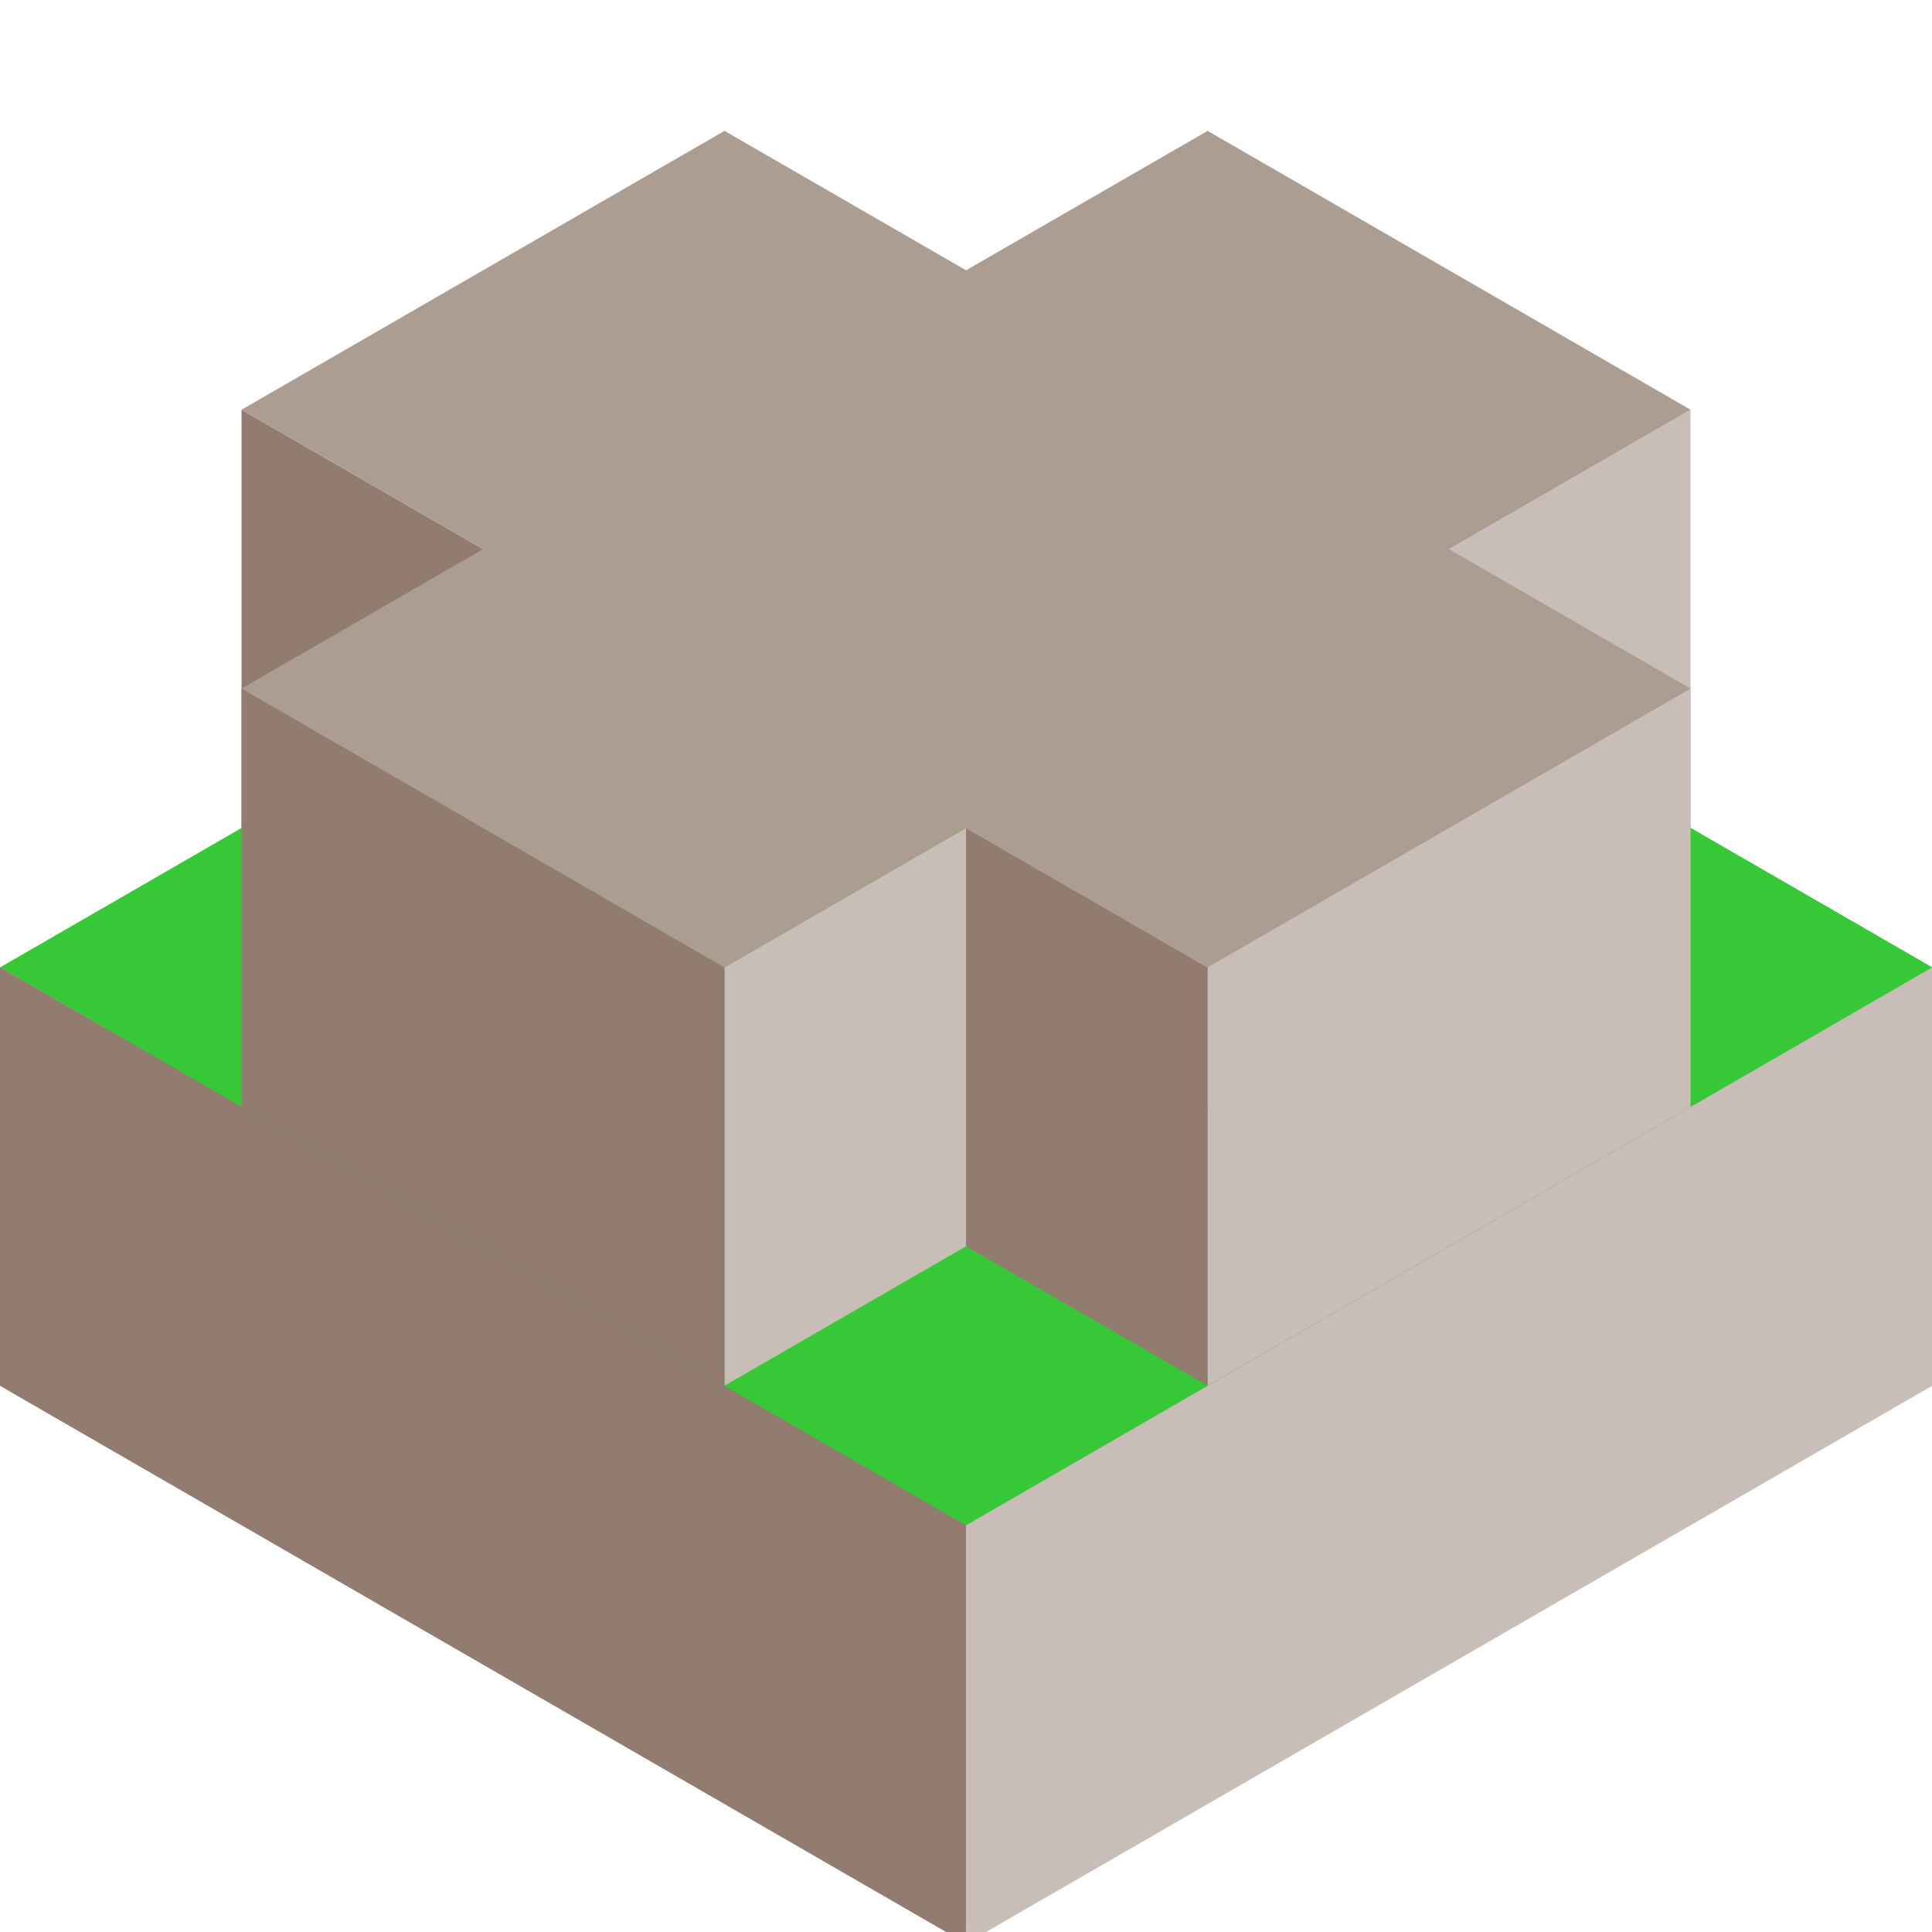 <?xml version="1.0" encoding="UTF-8" standalone="no"?>
<!-- Created with Inkscape (http://www.inkscape.org/) -->

<svg
   xmlns:dc="http://purl.org/dc/elements/1.1/"
   xmlns:cc="http://creativecommons.org/ns#"
   xmlns:rdf="http://www.w3.org/1999/02/22-rdf-syntax-ns#"
   xmlns:svg="http://www.w3.org/2000/svg"
   xmlns="http://www.w3.org/2000/svg"
   xmlns:sodipodi="http://sodipodi.sourceforge.net/DTD/sodipodi-0.dtd"
   xmlns:inkscape="http://www.inkscape.org/namespaces/inkscape"
   width="64"
   height="64"
   viewBox="0 0 16.933 16.933"
   version="1.1"
   id="svg8"
   inkscape:export-filename="C:\Users\Jacob\Documents\The Keep\images\tiles\wall_X.png"
   inkscape:export-xdpi="96"
   inkscape:export-ydpi="96"
   inkscape:version="0.92.4 (5da689c313, 2019-01-14)"
   sodipodi:docname="wall_X.svg">
  <defs
     id="defs2" />
  <sodipodi:namedview
     id="base"
     pagecolor="#ffffff"
     bordercolor="#666666"
     borderopacity="1.0"
     inkscape:pageopacity="0.0"
     inkscape:pageshadow="2"
     inkscape:zoom="11.313708"
     inkscape:cx="18.281449"
     inkscape:cy="28.903284"
     inkscape:document-units="px"
     inkscape:current-layer="svg8"
     showgrid="true"
     inkscape:showpageshadow="false"
     units="px"
     inkscape:window-width="1920"
     inkscape:window-height="1017"
     inkscape:window-x="1912"
     inkscape:window-y="-8"
     inkscape:window-maximized="1">
    <inkscape:grid
       type="axonomgrid"
       id="grid4537"
       units="px"
       empspacing="8"
       spacingy="1.222"
       originx="0"
       originy="-1.323" />
  </sodipodi:namedview>
  <g
     inkscape:label="Layer 1"
     inkscape:groupmode="layer"
     id="layer1"
     transform="translate(0,-280.067)" />
  <path
     style="fill:#37c837;stroke:#000000;stroke-width:0;stroke-linecap:butt;stroke-linejoin:miter;stroke-opacity:1;stroke-miterlimit:4;stroke-dasharray:none;fill-opacity:1"
     d="M 0,9.538 8.467,4.649 16.934,9.538 8.467,14.426 Z"
     id="path6005"
     inkscape:connector-curvature="0" />
  <path
     style="fill:#c8b7b7;stroke:#000000;stroke-width:0;stroke-linecap:butt;stroke-linejoin:miter;stroke-opacity:1;stroke-miterlimit:4;stroke-dasharray:none"
     d="M 16.934,9.538 V 11.982 L 8.467,16.87 V 14.426 Z"
     id="path6015"
     inkscape:connector-curvature="0" />
  <path
     style="fill:none;stroke:#000000;stroke-width:0;stroke-linecap:butt;stroke-linejoin:miter;stroke-opacity:1;stroke-miterlimit:4;stroke-dasharray:none"
     d="m 0,9.538 8.467,4.888 v 2.444 L 0,11.982 Z"
     id="path6019"
     inkscape:connector-curvature="0" />
  <path
     style="fill:#917c6f;stroke:#000000;stroke-width:0;stroke-linecap:butt;stroke-linejoin:miter;stroke-opacity:1;stroke-miterlimit:4;stroke-dasharray:none"
     d="M 8.467,16.87 0,11.982 V 9.538 l 8.467,4.888 z"
     id="path6021"
     inkscape:connector-curvature="0" />
  <path
     style="fill:#37c837;stroke:#000000;stroke-width:0;stroke-linecap:butt;stroke-linejoin:miter;stroke-opacity:1;stroke-miterlimit:4;stroke-dasharray:none"
     d="M 0,8.479 8.467,3.591 16.934,8.479 8.467,13.368 Z"
     id="path6025"
     inkscape:connector-curvature="0" />
  <path
     style="fill:#917c6f;stroke:#000000;stroke-width:0;stroke-linecap:butt;stroke-linejoin:miter;stroke-opacity:1;stroke-miterlimit:4;stroke-dasharray:none"
     d="m 0,8.479 8.467,4.888 v 1.222 L 0,9.701 Z"
     id="path6027"
     inkscape:connector-curvature="0" />
  <path
     style="fill:#c8beb7;stroke:#000000;stroke-width:0;stroke-linecap:butt;stroke-linejoin:miter;stroke-opacity:1;stroke-miterlimit:4;stroke-dasharray:none"
     d="M 16.934,8.479 V 9.701 L 8.467,14.59 v -1.222 L 16.934,8.479 v 1.222 0 0"
     id="path6029"
     inkscape:connector-curvature="0"
     inkscape:export-xdpi="96"
     inkscape:export-ydpi="96" />
  <path
     style="fill:#917c6f;stroke:#000000;stroke-width:0;stroke-linecap:butt;stroke-linejoin:miter;stroke-opacity:1;stroke-miterlimit:4;stroke-dasharray:none"
     d="M 0,8.479 V 12.146 L 8.467,17.034 V 13.368 Z"
     id="path6031"
     inkscape:connector-curvature="0" />
  <path
     style="fill:#c8beb7;stroke:#000000;stroke-width:0;stroke-linecap:butt;stroke-linejoin:miter;stroke-opacity:1;stroke-miterlimit:4;stroke-dasharray:none"
     d="M 16.934,8.479 8.467,13.368 v 3.666 l 8.467,-4.888 z"
     id="path6035"
     inkscape:connector-curvature="0" />
  <path
     style="fill:#37c837;stroke:#000000;stroke-width:0;stroke-linecap:butt;stroke-linejoin:miter;stroke-opacity:1;stroke-miterlimit:4;stroke-dasharray:none"
     d="M 6.35,12.146 14.817,7.257 16.934,8.479 8.467,13.368 Z"
     id="path6072"
     inkscape:connector-curvature="0" />
  <path
     style="fill:#ac9d93;stroke:#000000;stroke-width:0;stroke-linecap:butt;stroke-linejoin:miter;stroke-opacity:1;stroke-miterlimit:4;stroke-dasharray:none"
     d="M 4.234,4.813 8.467,2.369 12.701,4.813 8.467,7.257 Z"
     id="path6179"
     inkscape:connector-curvature="0" />
  <path
     style="fill:#c8beb7;stroke:#000000;stroke-width:0;stroke-linecap:butt;stroke-linejoin:miter;stroke-miterlimit:4;stroke-dasharray:none;stroke-opacity:1"
     d="m 10.584,6.035 v 3.666 c 0,0 -4.234,2.444 -4.234,2.444 0,0 0,-3.666 0,-3.666 z"
     id="path6183"
     inkscape:connector-curvature="0" />
  <path
     style="fill:#917c6f;stroke:#000000;stroke-width:0;stroke-linecap:butt;stroke-linejoin:miter;stroke-miterlimit:4;stroke-dasharray:none;stroke-opacity:1"
     d="M 2.117,6.035 6.35,8.479 V 12.146 L 2.117,9.701 Z"
     id="path6185"
     inkscape:connector-curvature="0" />
  <path
     style="fill:#c8beb7;stroke:#000000;stroke-width:0;stroke-linecap:butt;stroke-linejoin:miter;stroke-miterlimit:4;stroke-dasharray:none;stroke-opacity:1"
     d="m 14.817,6.035 v 3.666 c 0,0 -4.234,2.444 -4.234,2.444 0,0 0,-3.666 0,-3.666 z"
     id="path6183-9"
     inkscape:connector-curvature="0" />
  <path
     style="fill:#917c6f;stroke:#000000;stroke-width:0;stroke-linecap:butt;stroke-linejoin:miter;stroke-miterlimit:4;stroke-dasharray:none;stroke-opacity:1"
     d="M 2.117,7.257 V 3.591 l 2.117,1.222 v 3.666 z"
     id="path7018"
     inkscape:connector-curvature="0" />
  <path
     style="fill:#ac9d93;stroke:#000000;stroke-width:0;stroke-linecap:butt;stroke-linejoin:miter;stroke-miterlimit:4;stroke-dasharray:none;stroke-opacity:1"
     d="M 2.117,6.035 6.35,3.591 10.584,6.035 6.35,8.479 Z"
     id="path6179-3"
     inkscape:connector-curvature="0" />
  <path
     style="fill:#ac9d93;stroke:#000000;stroke-width:0;stroke-linecap:butt;stroke-linejoin:miter;stroke-miterlimit:4;stroke-dasharray:none;stroke-opacity:1"
     d="M 2.117,3.591 6.35,1.147 10.584,3.591 6.35,6.035 Z"
     id="path6179-5"
     inkscape:connector-curvature="0" />
  <path
     style="fill:#c8beb7;stroke:#000000;stroke-width:0;stroke-linecap:butt;stroke-linejoin:miter;stroke-miterlimit:4;stroke-dasharray:none;stroke-opacity:1"
     d="m 14.817,3.591 v 3.666 c 0,0 -4.234,2.444 -4.234,2.444 0,0 0,-3.666 0,-3.666 z"
     id="path6183-8"
     inkscape:connector-curvature="0" />
  <path
     style="fill:#917c6f;stroke:#000000;stroke-width:0;stroke-linecap:butt;stroke-linejoin:miter;stroke-miterlimit:4;stroke-dasharray:none;stroke-opacity:1"
     d="M 8.467,10.924 V 7.257 L 10.584,8.479 v 3.666 z"
     id="path7018-4"
     inkscape:connector-curvature="0" />
  <path
     style="fill:#ac9d93;stroke:#000000;stroke-width:0;stroke-linecap:butt;stroke-linejoin:miter;stroke-miterlimit:4;stroke-dasharray:none;stroke-opacity:1"
     d="M 6.35,6.035 10.584,3.591 14.817,6.035 10.584,8.479 Z"
     id="path6179-3-8"
     inkscape:connector-curvature="0" />
  <path
     style="fill:#ac9d93;stroke:#000000;stroke-width:0;stroke-linecap:butt;stroke-linejoin:miter;stroke-miterlimit:4;stroke-dasharray:none;stroke-opacity:1"
     d="M 6.35,3.591 10.584,1.147 14.817,3.591 10.584,6.035 Z"
     id="path6179-3-8-9"
     inkscape:connector-curvature="0" />
</svg>

